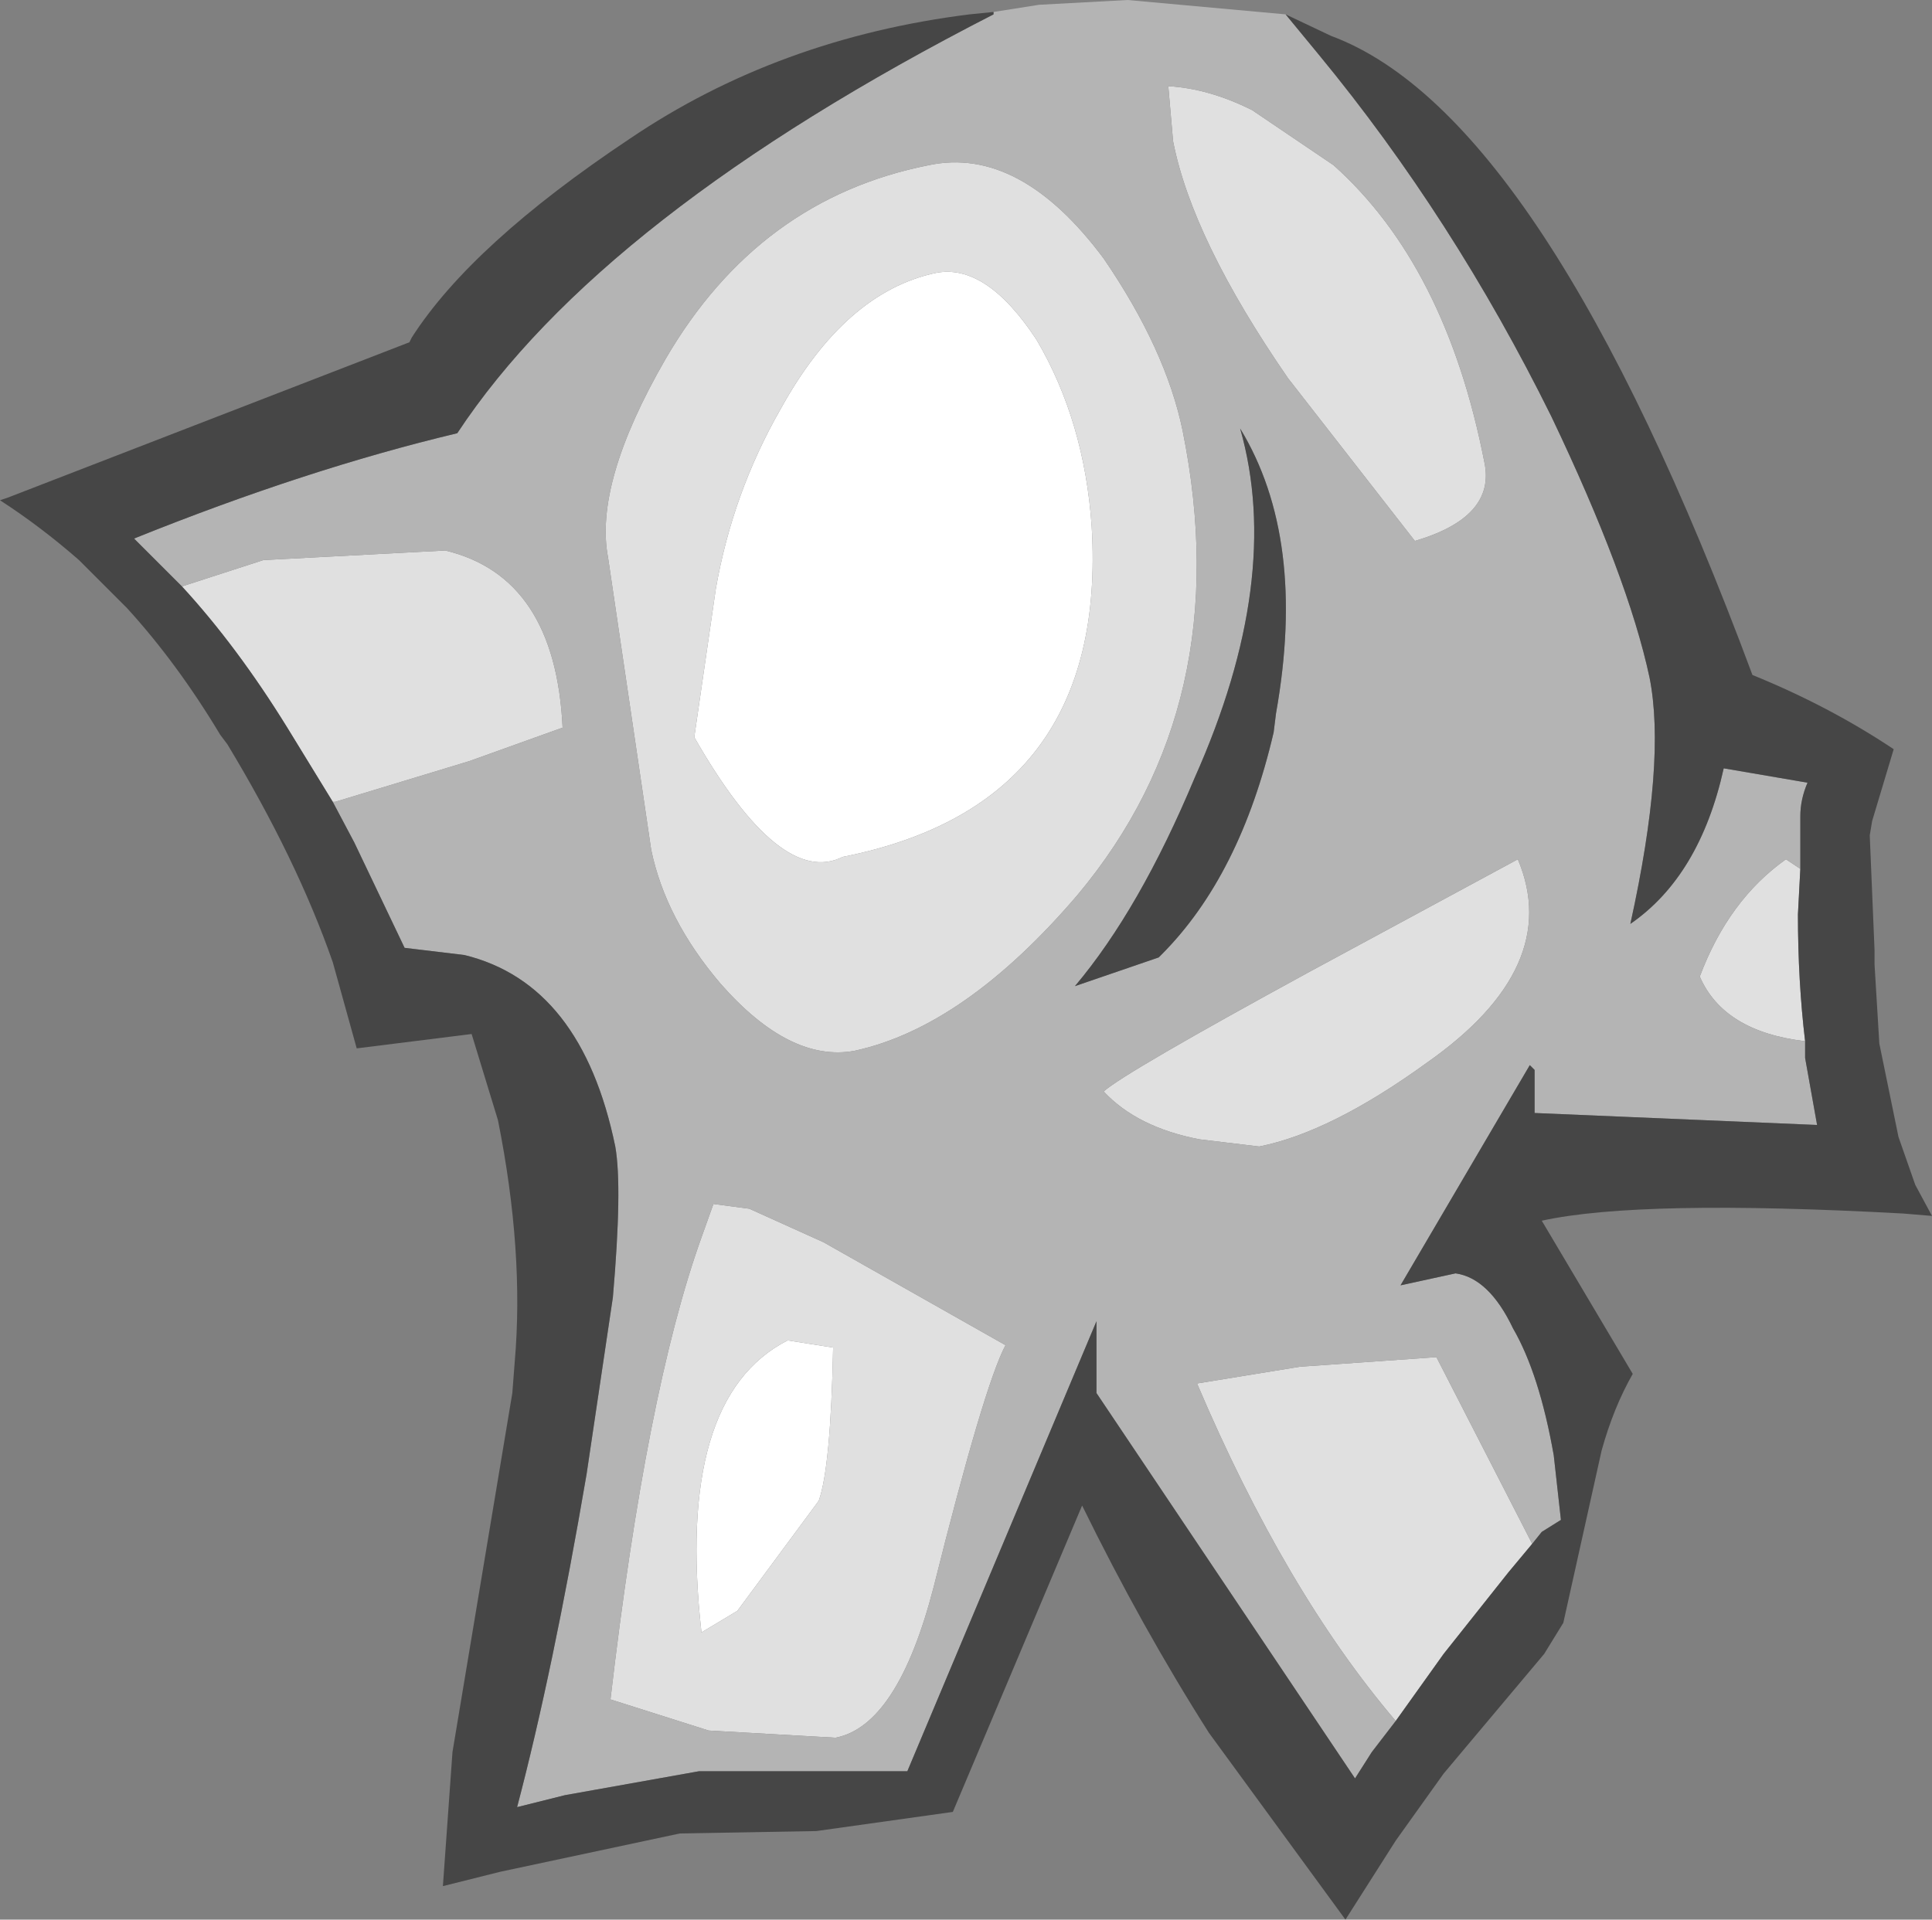 <?xml version="1.0" encoding="UTF-8" standalone="no"?>
<svg xmlns:ffdec="https://www.free-decompiler.com/flash" xmlns:xlink="http://www.w3.org/1999/xlink" ffdec:objectType="shape" height="40.1px" width="40.35px" xmlns="http://www.w3.org/2000/svg">
  <rect width="100%" height="100%" fill="#808080" stroke="none"/>
  <g transform="matrix(1.0, 0.0, 0.0, 1.0, 21.35, 3.2)">
    <path d="M1.45 7.8 Q1.8 13.6 -3.75 14.7 -5.05 15.35 -6.85 12.2 L-6.4 9.1 Q-6.05 7.1 -5.05 5.35 -3.7 2.9 -1.8 2.5 -0.75 2.3 0.3 3.9 1.3 5.6 1.45 7.8 M-4.25 28.15 L-5.95 30.45 -6.7 30.9 Q-7.25 26.0 -4.9 24.8 L-3.95 24.95 Q-4.0 27.45 -4.25 28.15" fill="#ffffff" fill-rule="evenodd" stroke="none"/>
    <path d="M-17.55 9.05 L-15.85 8.5 -12.05 8.3 Q-9.75 8.85 -9.6 12.0 L-11.55 12.7 -14.35 13.55 -14.4 13.55 -15.35 12.0 Q-16.4 10.3 -17.55 9.05 M7.8 32.75 Q5.5 30.05 3.65 25.7 L5.8 25.35 8.65 25.15 10.65 29.05 10.15 29.65 8.8 31.35 7.8 32.75 M16.35 18.55 Q14.65 18.35 14.15 17.2 14.75 15.6 15.95 14.75 L16.25 14.95 16.2 15.9 Q16.2 17.3 16.35 18.55 M3.05 -1.4 Q3.9 -1.35 4.8 -0.9 L6.5 0.25 Q8.85 2.35 9.65 6.45 9.9 7.6 8.2 8.1 L5.55 4.7 Q3.55 1.8 3.15 -0.25 L3.05 -1.4 M1.45 7.8 Q1.3 5.6 0.3 3.9 -0.75 2.3 -1.8 2.5 -3.7 2.9 -5.05 5.35 -6.05 7.1 -6.4 9.1 L-6.85 12.2 Q-5.05 15.35 -3.75 14.7 1.8 13.6 1.45 7.8 M3.35 5.8 Q4.5 11.5 1.15 15.5 -1.2 18.25 -3.5 18.75 -4.85 19.0 -6.3 17.35 -7.45 16.0 -7.75 14.55 L-8.65 8.45 Q-8.95 6.9 -7.45 4.3 -5.5 0.95 -1.95 0.25 -0.05 -0.15 1.7 2.2 3.0 4.1 3.35 5.8 M6.0 17.1 L10.35 14.75 Q11.3 17.0 8.45 19.0 6.45 20.45 4.95 20.75 L3.7 20.6 Q2.4 20.35 1.7 19.6 2.15 19.2 6.0 17.1 M-4.15 22.75 L-0.35 24.9 Q-0.8 25.75 -1.85 29.95 -2.6 32.85 -3.9 33.1 L-6.55 32.95 -8.6 32.3 Q-7.85 25.85 -6.7 22.65 L-6.45 21.95 -5.7 22.05 -4.15 22.75 M-4.25 28.15 Q-4.0 27.45 -3.95 24.95 L-4.9 24.8 Q-7.25 26.0 -6.7 30.9 L-5.95 30.45 -4.25 28.15" fill="#e0e0e0" fill-rule="evenodd" stroke="none"/>
    <path d="M-0.6 -2.95 L0.35 -3.1 2.2 -3.2 5.5 -2.9 6.2 -2.05 Q9.0 1.35 11.05 5.5 12.65 8.85 13.1 10.95 13.45 12.7 12.7 16.1 14.15 15.1 14.65 12.85 L16.4 13.15 Q16.25 13.5 16.25 13.85 L16.25 14.95 15.95 14.75 Q14.75 15.6 14.15 17.2 14.65 18.35 16.35 18.55 L16.35 18.9 16.6 20.3 10.7 20.05 10.7 19.15 10.6 19.05 7.9 23.65 9.05 23.4 Q9.75 23.5 10.25 24.55 10.8 25.5 11.1 27.2 L11.25 28.55 10.85 28.8 10.65 29.05 8.65 25.15 5.8 25.35 3.65 25.7 Q5.5 30.05 7.8 32.75 L7.3 33.4 6.95 33.95 1.55 25.9 1.55 24.4 -2.4 33.8 -6.75 33.8 -9.55 34.3 -10.55 34.55 Q-9.8 31.7 -9.1 27.6 L-8.55 23.9 Q-8.35 21.6 -8.5 20.75 -9.2 17.35 -11.65 16.75 L-12.9 16.6 -13.95 14.4 -14.4 13.55 -14.35 13.55 -11.55 12.7 -9.6 12.0 Q-9.75 8.85 -12.05 8.3 L-15.85 8.5 -17.55 9.05 -18.5 8.1 -18.55 8.05 Q-14.95 6.6 -11.8 5.85 -8.8 1.3 -0.6 -2.9 L-0.6 -2.95 M3.05 -1.4 L3.15 -0.25 Q3.55 1.8 5.55 4.7 L8.2 8.1 Q9.9 7.6 9.65 6.45 8.85 2.35 6.5 0.25 L4.8 -0.9 Q3.9 -1.35 3.05 -1.4 M5.25 12.1 L5.3 11.7 Q5.95 8.05 4.55 5.75 5.45 8.9 3.6 13.05 2.45 15.8 1.1 17.4 L2.85 16.8 2.9 16.75 Q4.55 15.1 5.25 12.1 M6.0 17.1 Q2.15 19.2 1.7 19.6 2.4 20.35 3.7 20.6 L4.95 20.75 Q6.45 20.45 8.45 19.0 11.3 17.0 10.35 14.75 L6.0 17.1 M3.35 5.8 Q3.0 4.1 1.7 2.2 -0.05 -0.15 -1.95 0.25 -5.5 0.95 -7.45 4.3 -8.95 6.9 -8.65 8.45 L-7.75 14.55 Q-7.45 16.0 -6.3 17.35 -4.85 19.0 -3.5 18.75 -1.2 18.25 1.15 15.5 4.5 11.5 3.35 5.8 M-4.15 22.75 L-5.7 22.05 -6.45 21.95 -6.7 22.65 Q-7.85 25.85 -8.6 32.3 L-6.55 32.95 -3.9 33.1 Q-2.6 32.85 -1.85 29.95 -0.8 25.75 -0.35 24.9 L-4.15 22.75" fill="#b4b4b4" fill-rule="evenodd" stroke="none"/>
    <path d="M-0.6 -2.95 L-0.6 -2.9 Q-8.8 1.3 -11.8 5.85 -14.95 6.6 -18.55 8.05 L-18.5 8.1 -17.55 9.05 Q-16.4 10.3 -15.35 12.0 L-14.4 13.55 -13.95 14.4 -12.9 16.6 -11.65 16.75 Q-9.2 17.35 -8.5 20.75 -8.35 21.6 -8.55 23.9 L-9.1 27.6 Q-9.8 31.7 -10.55 34.55 L-9.55 34.3 -6.75 33.8 -2.4 33.8 1.55 24.4 1.55 25.9 6.95 33.95 7.3 33.4 7.8 32.75 8.8 31.35 10.15 29.65 10.65 29.05 10.85 28.8 11.25 28.55 11.1 27.2 Q10.8 25.5 10.25 24.55 9.75 23.5 9.05 23.4 L7.9 23.65 10.6 19.05 10.7 19.15 10.7 20.05 16.6 20.3 16.35 18.9 16.35 18.55 Q16.2 17.3 16.2 15.9 L16.25 14.95 16.25 13.85 Q16.25 13.5 16.4 13.15 L14.65 12.85 Q14.15 15.1 12.7 16.1 13.45 12.7 13.1 10.95 12.65 8.85 11.05 5.5 9.0 1.35 6.2 -2.05 L5.5 -2.9 6.45 -2.45 Q10.9 -0.8 15.25 10.9 16.85 11.55 18.2 12.45 L17.75 13.95 17.7 14.25 17.8 16.65 17.8 16.95 17.9 18.6 18.3 20.55 18.65 21.55 19.0 22.2 18.4 22.15 Q12.9 21.85 10.85 22.3 L12.75 25.5 Q12.35 26.2 12.1 27.1 L11.3 30.7 10.9 31.35 8.8 33.85 7.8 35.25 6.75 36.9 3.9 33.0 Q2.5 30.8 1.25 28.25 L-1.45 34.65 -4.3 35.05 -7.15 35.1 -10.9 35.9 -12.1 36.2 -11.9 33.4 -10.65 25.9 -10.6 25.25 Q-10.4 22.95 -10.95 20.2 L-11.5 18.4 -13.9 18.7 -14.4 16.9 Q-15.15 14.75 -16.6 12.35 L-16.75 12.15 Q-17.65 10.65 -18.7 9.5 L-19.7 8.5 Q-20.5 7.8 -21.35 7.25 L-21.2 7.2 -12.8 3.95 -12.75 3.85 Q-11.5 1.9 -8.2 -0.3 -5.1 -2.4 -1.1 -2.9 L-0.6 -2.95 M5.25 12.1 Q4.55 15.1 2.9 16.75 L2.85 16.8 1.1 17.4 Q2.45 15.8 3.6 13.05 5.45 8.9 4.55 5.75 5.95 8.05 5.3 11.7 L5.25 12.1" fill="#464646" fill-rule="evenodd" stroke="none"/>
  </g>
</svg>
